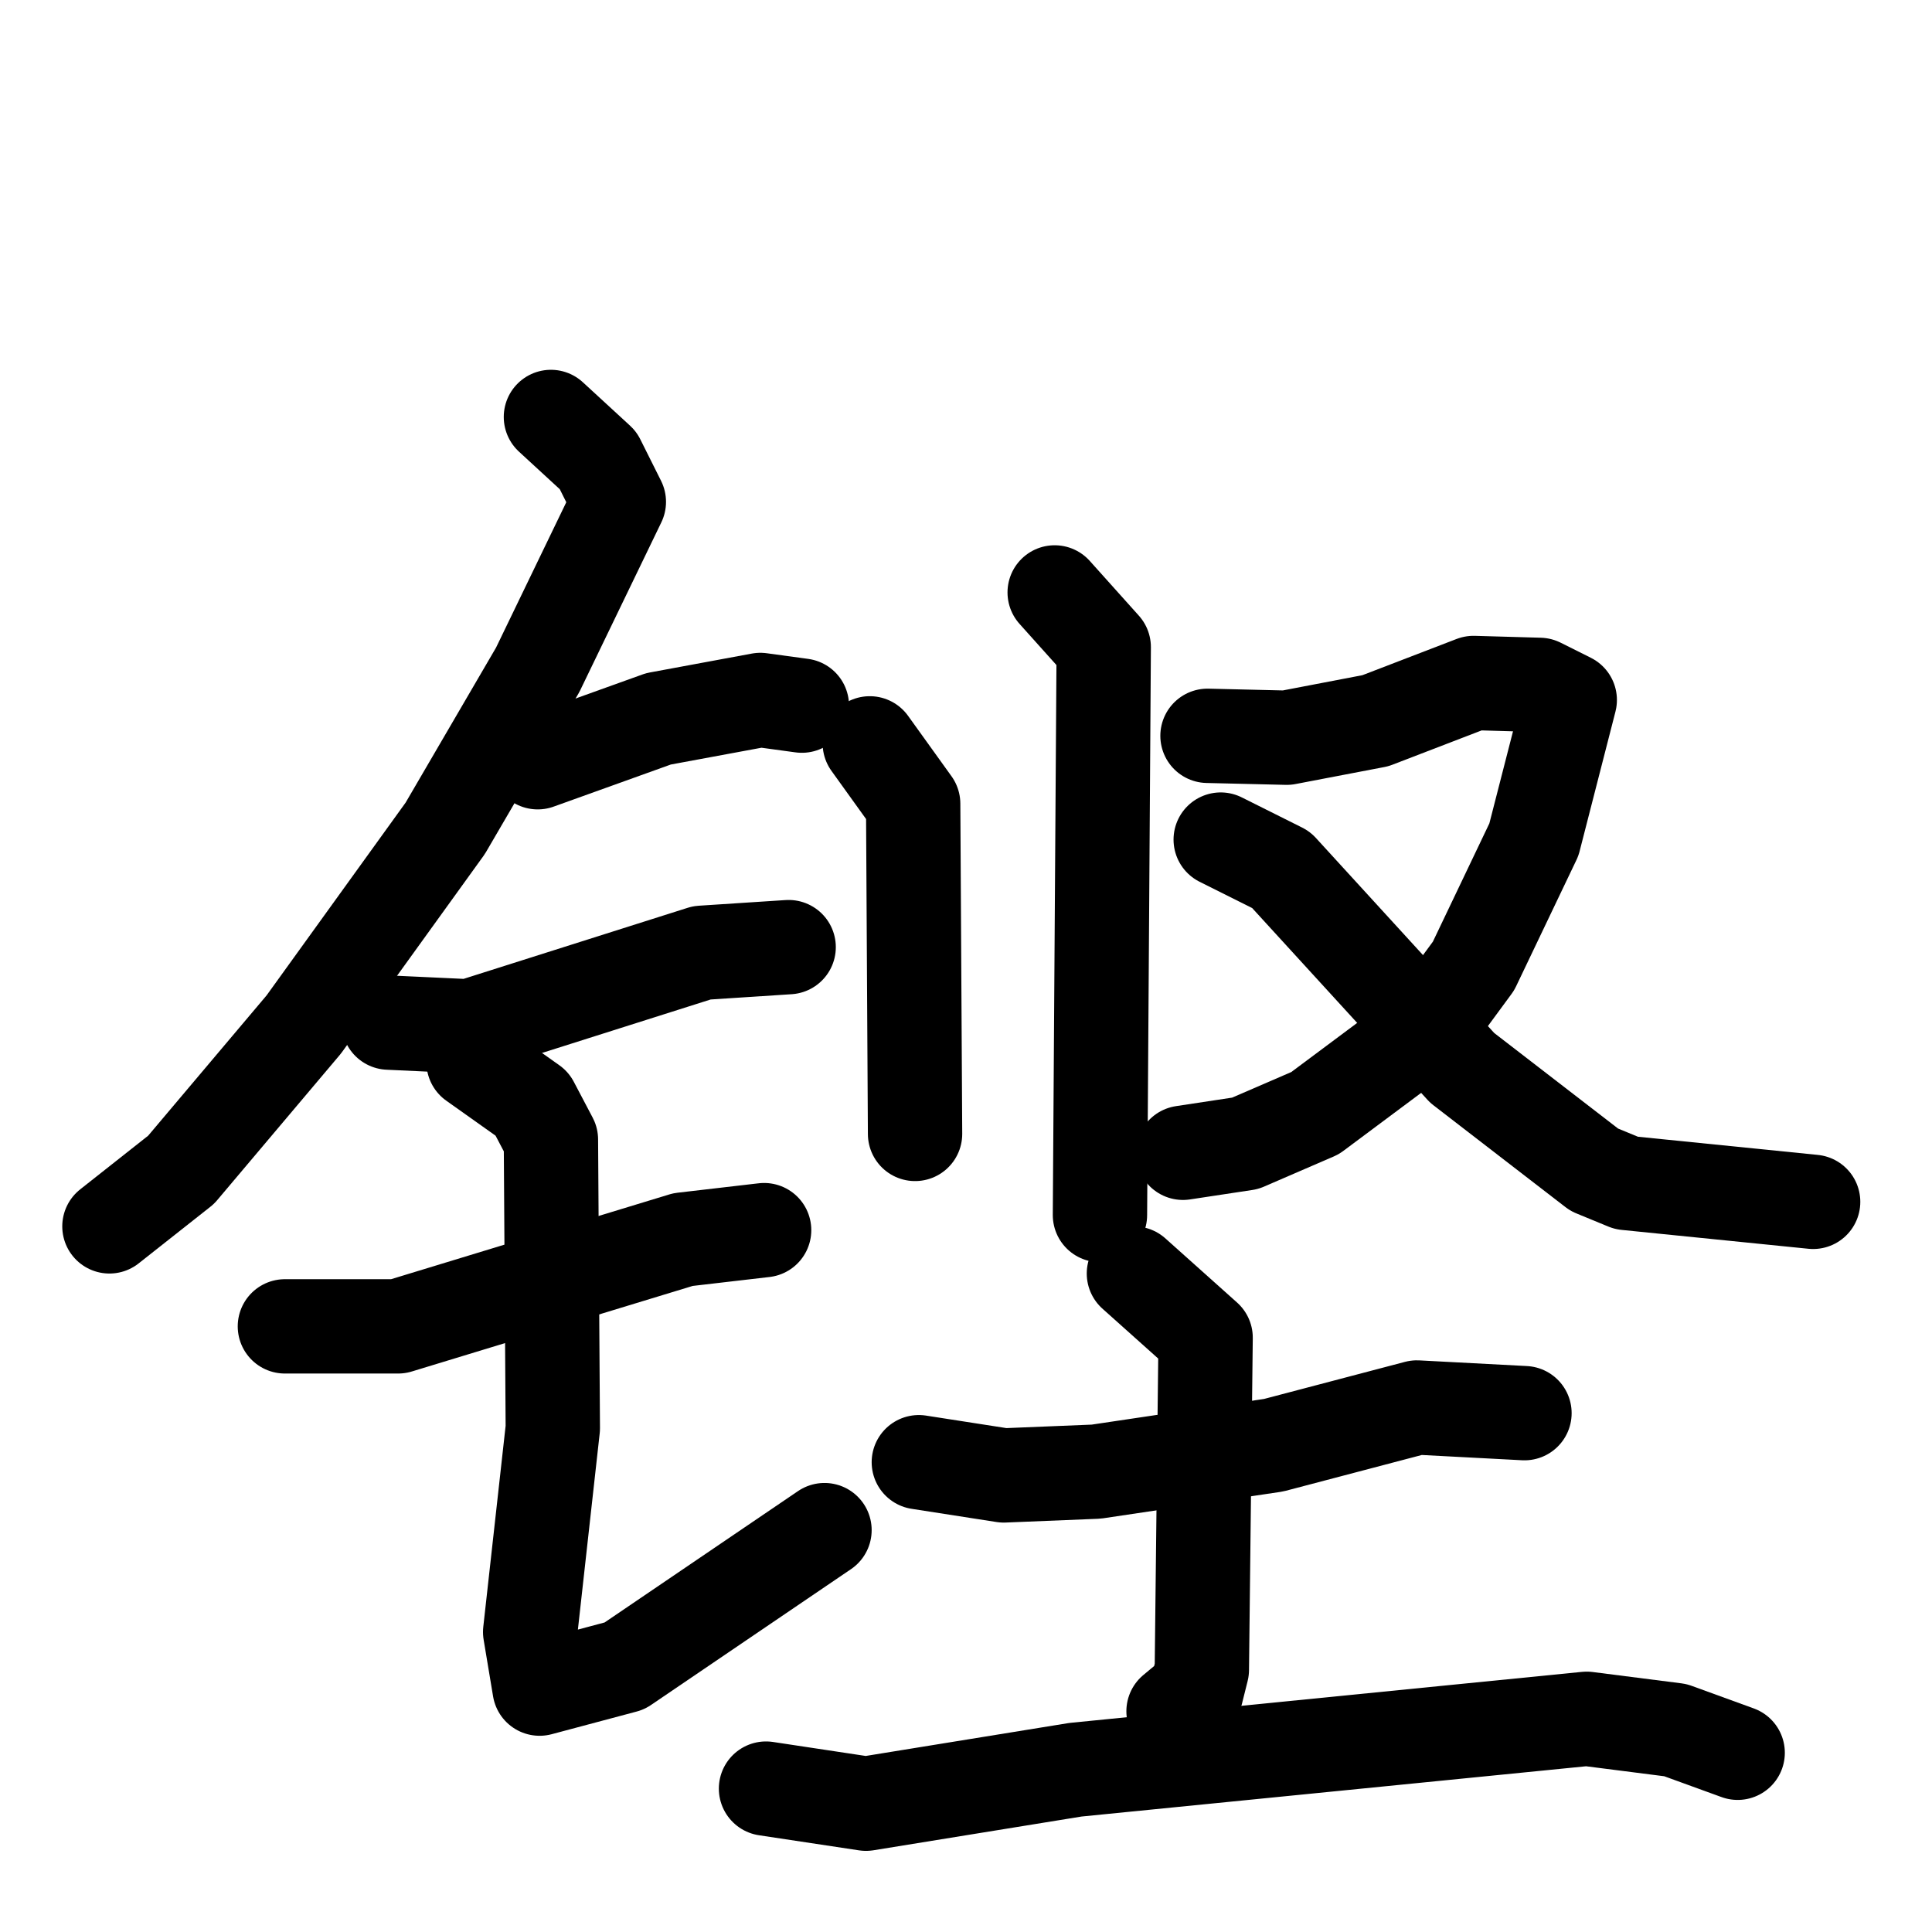 <svg xmlns="http://www.w3.org/2000/svg" viewBox="0 0 1024 1024">
  <g style="fill:none;stroke:#000000;stroke-width:50;stroke-linecap:round;stroke-linejoin:round;" transform="scale(1, 1) translate(0, 0)">
    <path d="M 292.0,221.0 L 317.0,244.0 L 328.0,266.0 L 285.0,355.0 L 236.0,439.0 L 161.0,543.0 L 96.0,620.0 L 58.0,650.0"/>
    <path d="M 285.0,404.0 L 349.0,381.0 L 403.0,371.0 L 425.0,374.0"/>
    <path d="M 206.0,542.0 L 249.0,544.0 L 372.0,505.0 L 418.0,502.0"/>
    <path d="M 151.0,703.0 L 211.0,703.0 L 362.0,657.0 L 405.0,652.0"/>
    <path d="M 251.0,563.0 L 282.0,585.0 L 292.0,604.0 L 293.0,757.0 L 281.0,865.0 L 286.0,895.0 L 331.0,883.0 L 437.0,811.0"/>
    <path d="M 461.0,394.0 L 484.0,426.0 L 485.0,601.0"/>
    <path d="M 559.0,314.0 L 585.0,343.0 L 583.0,644.0"/>
    <path d="M 640.0,390.0 L 682.0,391.0 L 729.0,382.0 L 781.0,362.0 L 816.0,363.0 L 832.0,371.0 L 813.0,445.0 L 781.0,512.0 L 756.0,546.0 L 697.0,590.0 L 660.0,606.0 L 627.0,611.0"/>
    <path d="M 647.0,445.0 L 679.0,461.0 L 775.0,566.0 L 845.0,620.0 L 862.0,627.0 L 961.0,637.0"/>
    <path d="M 487.0,775.0 L 532.0,782.0 L 581.0,780.0 L 675.0,766.0 L 751.0,746.0 L 808.0,749.0"/>
    <path d="M 601.0,675.0 L 639.0,709.0 L 637.0,885.0 L 634.0,897.0 L 622.0,907.0"/>
    <path d="M 406.0,948.0 L 459.0,956.0 L 570.0,938.0 L 841.0,911.0 L 888.0,917.0 L 921.0,929.0"/>
  </g>
</svg>

